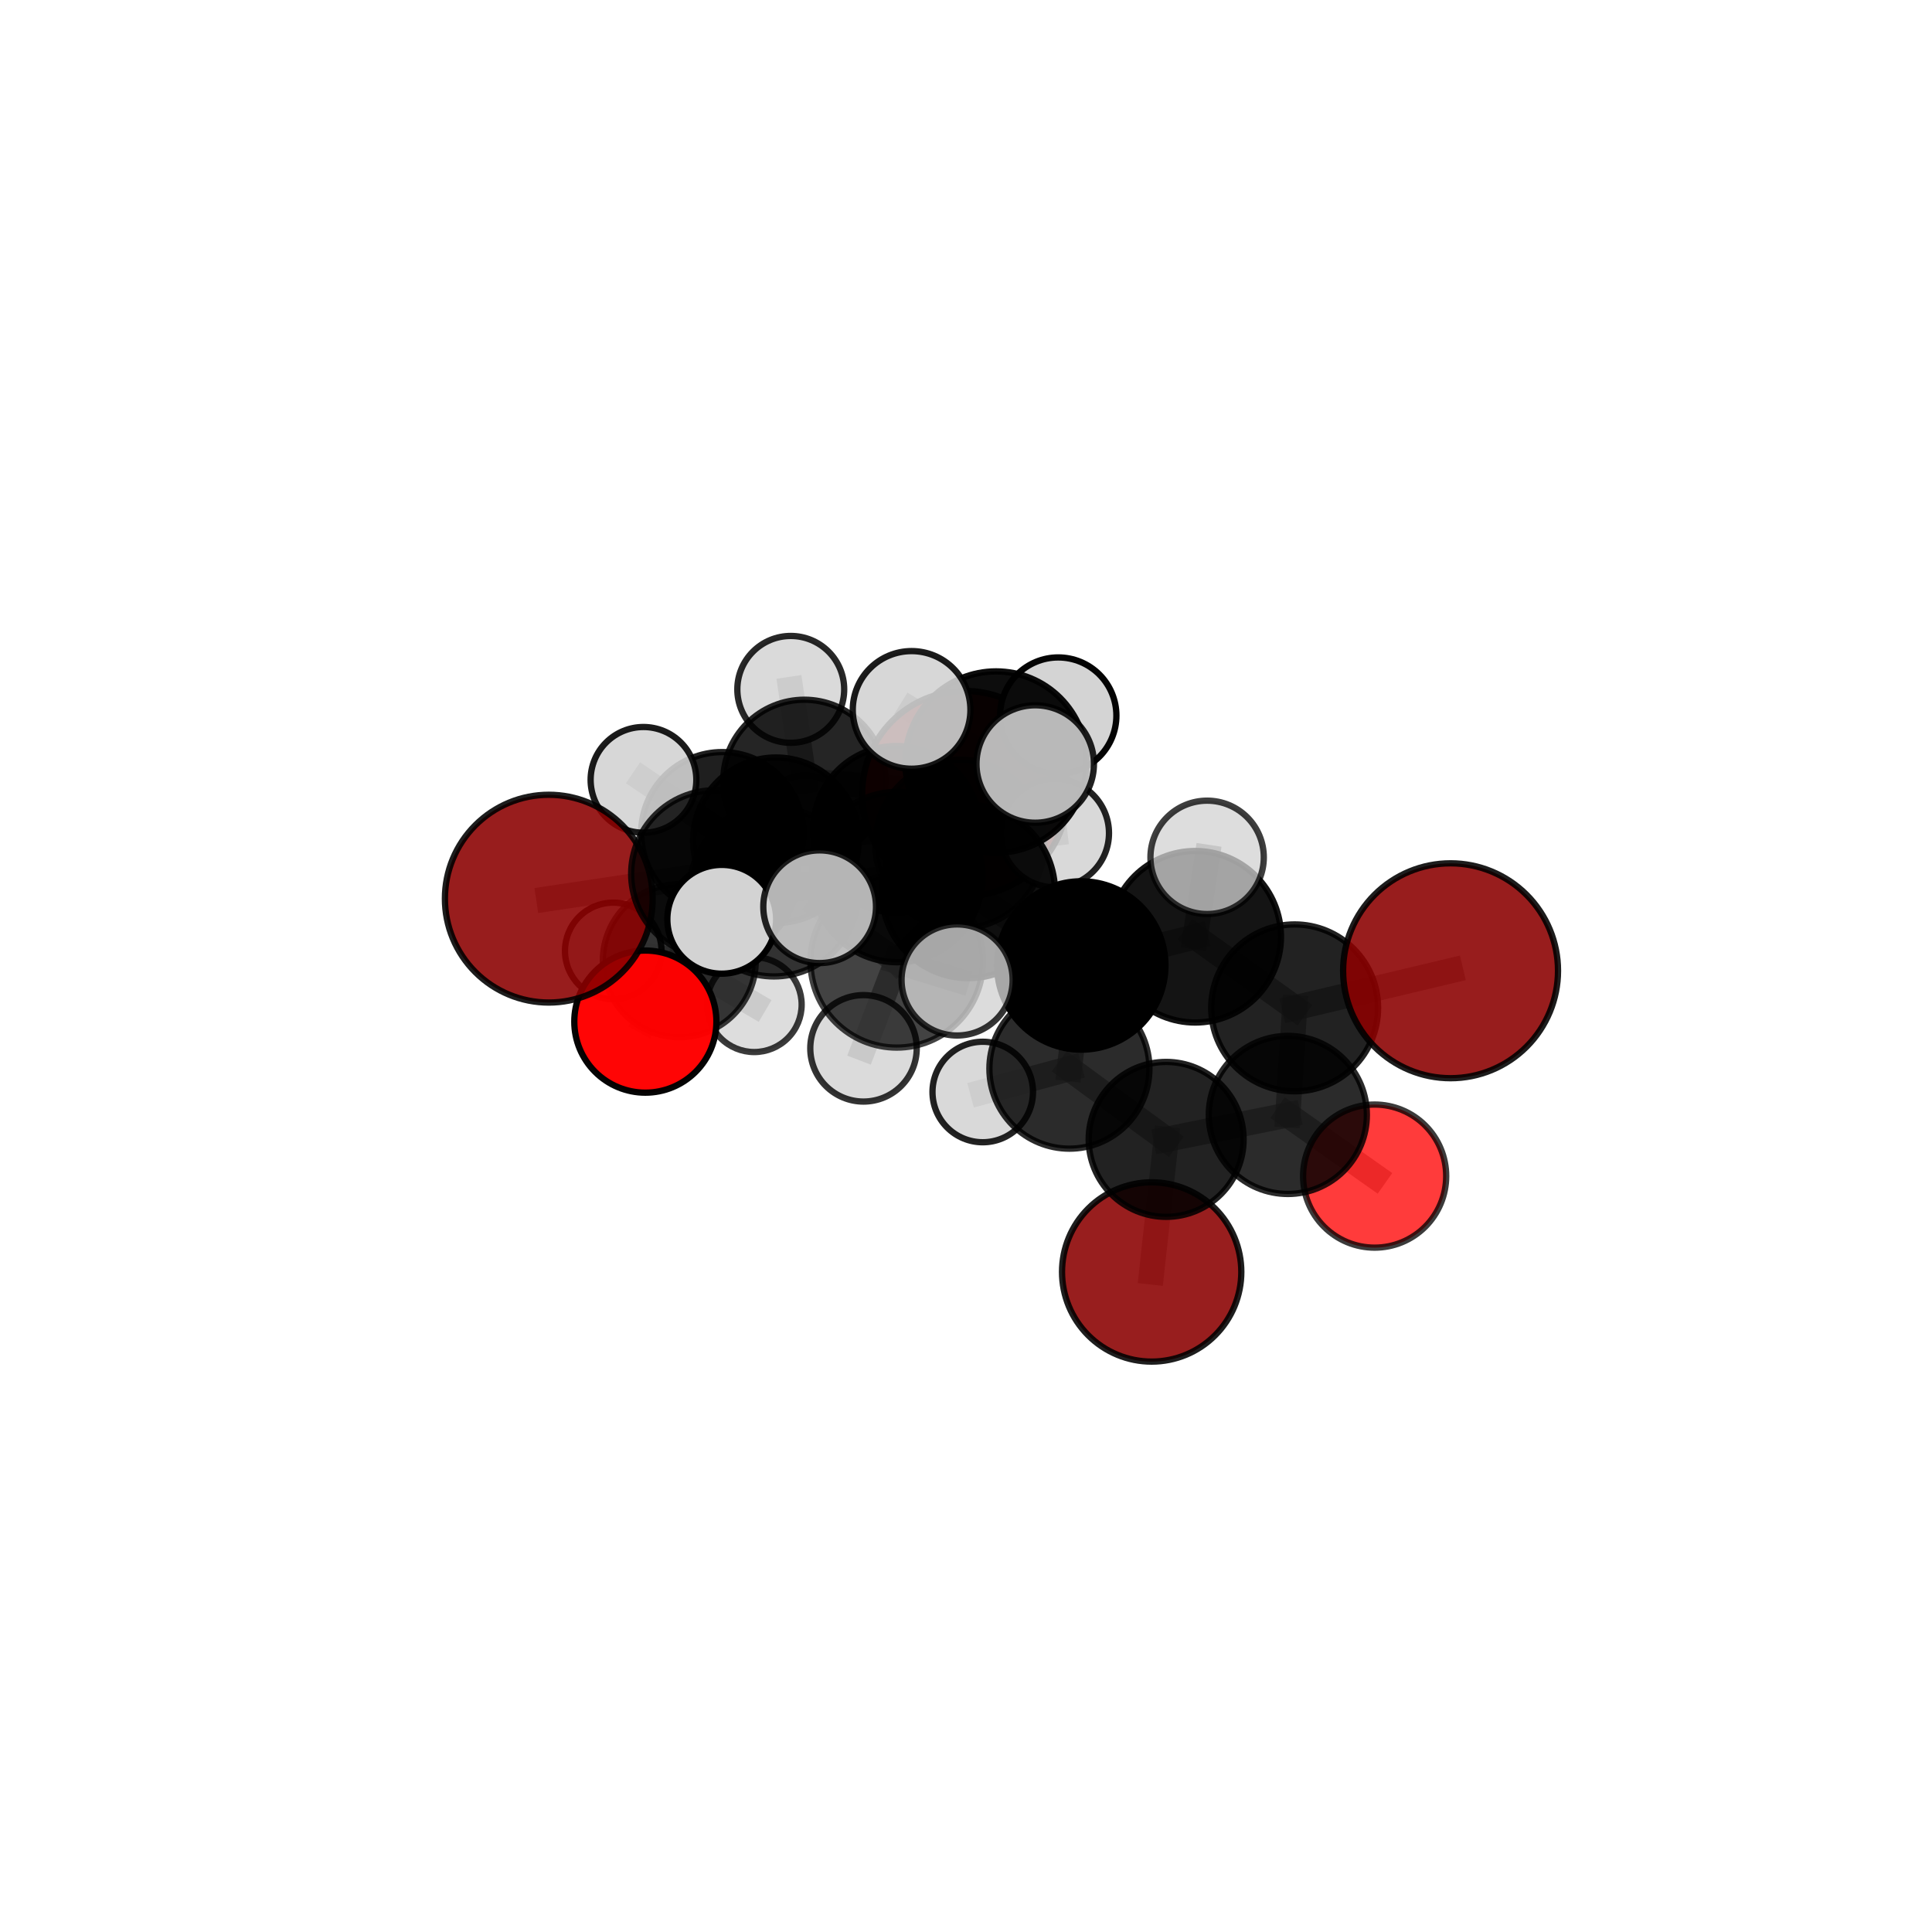 <?xml version="1.0" encoding="utf-8" standalone="no"?>
<!DOCTYPE svg PUBLIC "-//W3C//DTD SVG 1.1//EN"
  "http://www.w3.org/Graphics/SVG/1.1/DTD/svg11.dtd">
<svg xmlns:xlink="http://www.w3.org/1999/xlink" width="153pt" height="153pt" viewBox="0 0 153 153" xmlns="http://www.w3.org/2000/svg" version="1.1">
 <defs>
  <style type="text/css">*{stroke-linejoin: round; stroke-linecap: butt}</style>
 </defs>
 <g id="figure_1">
  <g id="patch_1">
   <path d="M 0 153 
L 153 153 
L 153 0 
L 0 0 
L 0 153 
z
" style="fill: none"/>
  </g>
  <g id="patch_2">
   <path d="M 7.2 145.8 
L 145.8 145.8 
L 145.8 7.2 
L 7.2 7.2 
L 7.2 145.8 
z
" style="fill: none"/>
  </g>
  <g id="axes_1">
   <g id="line2d_1">
    <path d="M 91.203 100.729 
L 92.351 90.23 
" clip-path="url(#p896ba3b869)" style="fill: none; stroke: #808080; stroke-opacity: 0.592; stroke-width: 2; stroke-linecap: square"/>
   </g>
   <g id="line2d_2">
    <path d="M 92.351 90.23 
L 101.987 88.294 
" clip-path="url(#p896ba3b869)" style="fill: none; stroke: #808080; stroke-opacity: 0.633; stroke-width: 2; stroke-linecap: square"/>
   </g>
   <g id="line2d_3">
    <path d="M 76.41 62.851 
L 70.995 65.673 
" clip-path="url(#p896ba3b869)" style="fill: none; stroke: #808080; stroke-opacity: 0.681; stroke-width: 2; stroke-linecap: square"/>
   </g>
   <g id="line2d_4">
    <path d="M 76.41 62.851 
L 63.7 61.837 
" clip-path="url(#p896ba3b869)" style="fill: none; stroke: #808080; stroke-opacity: 0.669; stroke-width: 2; stroke-linecap: square"/>
   </g>
   <g id="line2d_5">
    <path d="M 70.995 65.673 
L 61.449 66.543 
" clip-path="url(#p896ba3b869)" style="fill: none; stroke: #808080; stroke-opacity: 0.687; stroke-width: 2; stroke-linecap: square"/>
   </g>
   <g id="line2d_6">
    <path d="M 63.7 61.837 
L 62.623 54.594 
" clip-path="url(#p896ba3b869)" style="fill: none; stroke: #808080; stroke-opacity: 0.68; stroke-width: 2; stroke-linecap: square"/>
   </g>
   <g id="line2d_7">
    <path d="M 63.7 61.837 
L 63.762 65.381 
" clip-path="url(#p896ba3b869)" style="fill: none; stroke: #808080; stroke-opacity: 0.649; stroke-width: 2; stroke-linecap: square"/>
   </g>
   <g id="line2d_8">
    <path d="M 114.874 76.877 
L 102.526 79.816 
" clip-path="url(#p896ba3b869)" style="fill: none; stroke: #808080; stroke-opacity: 0.705; stroke-width: 2; stroke-linecap: square"/>
   </g>
   <g id="line2d_9">
    <path d="M 102.526 79.816 
L 101.987 88.294 
" clip-path="url(#p896ba3b869)" style="fill: none; stroke: #808080; stroke-opacity: 0.667; stroke-width: 2; stroke-linecap: square"/>
   </g>
   <g id="line2d_10">
    <path d="M 43.461 71.167 
L 56.596 69.196 
" clip-path="url(#p896ba3b869)" style="fill: none; stroke: #808080; stroke-opacity: 0.688; stroke-width: 2; stroke-linecap: square"/>
   </g>
   <g id="line2d_11">
    <path d="M 56.596 69.196 
L 61.449 66.543 
" clip-path="url(#p896ba3b869)" style="fill: none; stroke: #808080; stroke-opacity: 0.689; stroke-width: 2; stroke-linecap: square"/>
   </g>
   <g id="line2d_12">
    <path d="M 108.862 93.139 
L 101.987 88.294 
" clip-path="url(#p896ba3b869)" style="fill: none; stroke: #808080; stroke-opacity: 0.629; stroke-width: 2; stroke-linecap: square"/>
   </g>
   <g id="line2d_13">
    <path d="M 51.107 80.904 
L 53.798 76.079 
" clip-path="url(#p896ba3b869)" style="fill: none; stroke: #808080; stroke-opacity: 0.612; stroke-width: 2; stroke-linecap: square"/>
   </g>
   <g id="line2d_14">
    <path d="M 53.798 76.079 
L 57.192 65.978 
" clip-path="url(#p896ba3b869)" style="fill: none; stroke: #808080; stroke-opacity: 0.639; stroke-width: 2; stroke-linecap: square"/>
   </g>
   <g id="line2d_15">
    <path d="M 53.798 76.079 
L 48.565 75.305 
" clip-path="url(#p896ba3b869)" style="fill: none; stroke: #808080; stroke-opacity: 0.609; stroke-width: 2; stroke-linecap: square"/>
   </g>
   <g id="line2d_16">
    <path d="M 53.798 76.079 
L 59.73 79.559 
" clip-path="url(#p896ba3b869)" style="fill: none; stroke: #808080; stroke-opacity: 0.602; stroke-width: 2; stroke-linecap: square"/>
   </g>
   <g id="line2d_17">
    <path d="M 76.688 70.604 
L 85.627 76.458 
" clip-path="url(#p896ba3b869)" style="fill: none; stroke: #808080; stroke-opacity: 0.716; stroke-width: 2; stroke-linecap: square"/>
   </g>
   <g id="line2d_18">
    <path d="M 76.688 70.604 
L 71.064 69.456 
" clip-path="url(#p896ba3b869)" style="fill: none; stroke: #808080; stroke-opacity: 0.722; stroke-width: 2; stroke-linecap: square"/>
   </g>
   <g id="line2d_19">
    <path d="M 76.688 70.604 
L 78.879 60.351 
" clip-path="url(#p896ba3b869)" style="fill: none; stroke: #808080; stroke-opacity: 0.756; stroke-width: 2; stroke-linecap: square"/>
   </g>
   <g id="line2d_20">
    <path d="M 76.688 70.604 
L 71.014 76.131 
" clip-path="url(#p896ba3b869)" style="fill: none; stroke: #808080; stroke-opacity: 0.728; stroke-width: 2; stroke-linecap: square"/>
   </g>
   <g id="line2d_21">
    <path d="M 85.627 76.458 
L 94.652 74.184 
" clip-path="url(#p896ba3b869)" style="fill: none; stroke: #808080; stroke-opacity: 0.711; stroke-width: 2; stroke-linecap: square"/>
   </g>
   <g id="line2d_22">
    <path d="M 85.627 76.458 
L 84.69 84.629 
" clip-path="url(#p896ba3b869)" style="fill: none; stroke: #808080; stroke-opacity: 0.677; stroke-width: 2; stroke-linecap: square"/>
   </g>
   <g id="line2d_23">
    <path d="M 71.064 69.456 
L 61.287 70.62 
" clip-path="url(#p896ba3b869)" style="fill: none; stroke: #808080; stroke-opacity: 0.71; stroke-width: 2; stroke-linecap: square"/>
   </g>
   <g id="line2d_24">
    <path d="M 71.064 69.456 
L 76.01 66.855 
" clip-path="url(#p896ba3b869)" style="fill: none; stroke: #808080; stroke-opacity: 0.709; stroke-width: 2; stroke-linecap: square"/>
   </g>
   <g id="line2d_25">
    <path d="M 78.879 60.351 
L 72.191 56.22 
" clip-path="url(#p896ba3b869)" style="fill: none; stroke: #808080; stroke-opacity: 0.791; stroke-width: 2; stroke-linecap: square"/>
   </g>
   <g id="line2d_26">
    <path d="M 78.879 60.351 
L 81.98 60.504 
" clip-path="url(#p896ba3b869)" style="fill: none; stroke: #808080; stroke-opacity: 0.79; stroke-width: 2; stroke-linecap: square"/>
   </g>
   <g id="line2d_27">
    <path d="M 78.879 60.351 
L 83.806 56.669 
" clip-path="url(#p896ba3b869)" style="fill: none; stroke: #808080; stroke-opacity: 0.784; stroke-width: 2; stroke-linecap: square"/>
   </g>
   <g id="line2d_28">
    <path d="M 71.014 76.131 
L 64.91 71.806 
" clip-path="url(#p896ba3b869)" style="fill: none; stroke: #808080; stroke-opacity: 0.738; stroke-width: 2; stroke-linecap: square"/>
   </g>
   <g id="line2d_29">
    <path d="M 71.014 76.131 
L 68.384 83.021 
" clip-path="url(#p896ba3b869)" style="fill: none; stroke: #808080; stroke-opacity: 0.709; stroke-width: 2; stroke-linecap: square"/>
   </g>
   <g id="line2d_30">
    <path d="M 71.014 76.131 
L 75.796 77.605 
" clip-path="url(#p896ba3b869)" style="fill: none; stroke: #808080; stroke-opacity: 0.731; stroke-width: 2; stroke-linecap: square"/>
   </g>
   <g id="line2d_31">
    <path d="M 94.652 74.184 
L 102.526 79.816 
" clip-path="url(#p896ba3b869)" style="fill: none; stroke: #808080; stroke-opacity: 0.706; stroke-width: 2; stroke-linecap: square"/>
   </g>
   <g id="line2d_32">
    <path d="M 94.652 74.184 
L 95.596 67.895 
" clip-path="url(#p896ba3b869)" style="fill: none; stroke: #808080; stroke-opacity: 0.739; stroke-width: 2; stroke-linecap: square"/>
   </g>
   <g id="line2d_33">
    <path d="M 84.69 84.629 
L 92.351 90.23 
" clip-path="url(#p896ba3b869)" style="fill: none; stroke: #808080; stroke-opacity: 0.639; stroke-width: 2; stroke-linecap: square"/>
   </g>
   <g id="line2d_34">
    <path d="M 84.69 84.629 
L 77.826 86.478 
" clip-path="url(#p896ba3b869)" style="fill: none; stroke: #808080; stroke-opacity: 0.645; stroke-width: 2; stroke-linecap: square"/>
   </g>
   <g id="line2d_35">
    <path d="M 61.287 70.62 
L 56.596 69.196 
" clip-path="url(#p896ba3b869)" style="fill: none; stroke: #808080; stroke-opacity: 0.7; stroke-width: 2; stroke-linecap: square"/>
   </g>
   <g id="line2d_36">
    <path d="M 61.287 70.62 
L 57.156 72.8 
" clip-path="url(#p896ba3b869)" style="fill: none; stroke: #808080; stroke-opacity: 0.71; stroke-width: 2; stroke-linecap: square"/>
   </g>
   <g id="line2d_37">
    <path d="M 76.01 66.855 
L 70.995 65.673 
" clip-path="url(#p896ba3b869)" style="fill: none; stroke: #808080; stroke-opacity: 0.697; stroke-width: 2; stroke-linecap: square"/>
   </g>
   <g id="line2d_38">
    <path d="M 76.01 66.855 
L 83.535 65.98 
" clip-path="url(#p896ba3b869)" style="fill: none; stroke: #808080; stroke-opacity: 0.707; stroke-width: 2; stroke-linecap: square"/>
   </g>
   <g id="line2d_39">
    <path d="M 61.449 66.543 
L 57.192 65.978 
" clip-path="url(#p896ba3b869)" style="fill: none; stroke: #808080; stroke-opacity: 0.675; stroke-width: 2; stroke-linecap: square"/>
   </g>
   <g id="line2d_40">
    <path d="M 57.192 65.978 
L 63.7 61.837 
" clip-path="url(#p896ba3b869)" style="fill: none; stroke: #808080; stroke-opacity: 0.665; stroke-width: 2; stroke-linecap: square"/>
   </g>
   <g id="line2d_41">
    <path d="M 57.192 65.978 
L 50.958 61.759 
" clip-path="url(#p896ba3b869)" style="fill: none; stroke: #808080; stroke-opacity: 0.675; stroke-width: 2; stroke-linecap: square"/>
   </g>
   <g id="Path3DCollection_1">
    <path d="M 63.762 69.34 
C 64.812 69.34 65.819 68.923 66.562 68.18 
C 67.304 67.438 67.722 66.431 67.722 65.381 
C 67.722 64.33 67.304 63.323 66.562 62.581 
C 65.819 61.838 64.812 61.421 63.762 61.421 
C 62.712 61.421 61.705 61.838 60.962 62.581 
C 60.22 63.323 59.802 64.33 59.802 65.381 
C 59.802 66.431 60.22 67.438 60.962 68.18 
C 61.705 68.923 62.712 69.34 63.762 69.34 
z
" clip-path="url(#p896ba3b869)" style="fill: #d3d3d3; fill-opacity: 0.7; stroke: #000000; stroke-opacity: 0.7; stroke-width: 0.5"/>
    <path d="M 62.623 58.825 
C 63.745 58.825 64.821 58.379 65.615 57.586 
C 66.408 56.792 66.854 55.716 66.854 54.594 
C 66.854 53.471 66.408 52.395 65.615 51.602 
C 64.821 50.808 63.745 50.362 62.623 50.362 
C 61.5 50.362 60.424 50.808 59.631 51.602 
C 58.837 52.395 58.391 53.471 58.391 54.594 
C 58.391 55.716 58.837 56.792 59.631 57.586 
C 60.424 58.379 61.5 58.825 62.623 58.825 
z
" clip-path="url(#p896ba3b869)" style="fill: #d3d3d3; fill-opacity: 0.841; stroke: #000000; stroke-opacity: 0.841; stroke-width: 0.5"/>
    <path d="M 48.565 79.128 
C 49.579 79.128 50.551 78.725 51.268 78.008 
C 51.985 77.291 52.387 76.319 52.387 75.305 
C 52.387 74.292 51.985 73.319 51.268 72.603 
C 50.551 71.886 49.579 71.483 48.565 71.483 
C 47.551 71.483 46.579 71.886 45.862 72.603 
C 45.145 73.319 44.743 74.292 44.743 75.305 
C 44.743 76.319 45.145 77.291 45.862 78.008 
C 46.579 78.725 47.551 79.128 48.565 79.128 
z
" clip-path="url(#p896ba3b869)" style="fill: #d3d3d3; fill-opacity: 0.896; stroke: #000000; stroke-opacity: 0.896; stroke-width: 0.5"/>
    <path d="M 63.7 68.26 
C 65.404 68.26 67.038 67.584 68.243 66.379 
C 69.447 65.174 70.124 63.54 70.124 61.837 
C 70.124 60.133 69.447 58.499 68.243 57.294 
C 67.038 56.089 65.404 55.413 63.7 55.413 
C 61.997 55.413 60.363 56.089 59.158 57.294 
C 57.953 58.499 57.276 60.133 57.276 61.837 
C 57.276 63.54 57.953 65.174 59.158 66.379 
C 60.363 67.584 61.997 68.26 63.7 68.26 
z
" clip-path="url(#p896ba3b869)" style="fill-opacity: 0.854; stroke: #000000; stroke-opacity: 0.854; stroke-width: 0.5"/>
    <path d="M 59.73 83.314 
C 60.726 83.314 61.681 82.919 62.385 82.215 
C 63.09 81.51 63.485 80.555 63.485 79.559 
C 63.485 78.563 63.09 77.608 62.385 76.904 
C 61.681 76.199 60.726 75.804 59.73 75.804 
C 58.734 75.804 57.779 76.199 57.075 76.904 
C 56.37 77.608 55.975 78.563 55.975 79.559 
C 55.975 80.555 56.37 81.51 57.075 82.215 
C 57.779 82.919 58.734 83.314 59.73 83.314 
z
" clip-path="url(#p896ba3b869)" style="fill: #d3d3d3; fill-opacity: 0.771; stroke: #000000; stroke-opacity: 0.771; stroke-width: 0.5"/>
    <path d="M 53.798 82.136 
C 55.404 82.136 56.945 81.498 58.08 80.362 
C 59.216 79.226 59.854 77.686 59.854 76.079 
C 59.854 74.473 59.216 72.932 58.08 71.797 
C 56.945 70.661 55.404 70.023 53.798 70.023 
C 52.191 70.023 50.651 70.661 49.515 71.797 
C 48.379 72.932 47.741 74.473 47.741 76.079 
C 47.741 77.686 48.379 79.226 49.515 80.362 
C 50.651 81.498 52.191 82.136 53.798 82.136 
z
" clip-path="url(#p896ba3b869)" style="fill-opacity: 0.764; stroke: #000000; stroke-opacity: 0.764; stroke-width: 0.5"/>
    <path d="M 76.41 70.986 
C 78.567 70.986 80.636 70.129 82.162 68.604 
C 83.688 67.078 84.545 65.009 84.545 62.851 
C 84.545 60.694 83.688 58.624 82.162 57.099 
C 80.636 55.573 78.567 54.716 76.41 54.716 
C 74.252 54.716 72.183 55.573 70.657 57.099 
C 69.132 58.624 68.275 60.694 68.275 62.851 
C 68.275 65.009 69.132 67.078 70.657 68.604 
C 72.183 70.129 74.252 70.986 76.41 70.986 
z
" clip-path="url(#p896ba3b869)" style="fill: #8b0000; fill-opacity: 0.913; stroke: #000000; stroke-opacity: 0.913; stroke-width: 0.5"/>
    <path d="M 57.192 72.396 
C 58.895 72.396 60.527 71.72 61.731 70.516 
C 62.935 69.313 63.611 67.68 63.611 65.978 
C 63.611 64.275 62.935 62.643 61.731 61.439 
C 60.527 60.235 58.895 59.559 57.192 59.559 
C 55.49 59.559 53.857 60.235 52.654 61.439 
C 51.45 62.643 50.774 64.275 50.774 65.978 
C 50.774 67.68 51.45 69.313 52.654 70.516 
C 53.857 71.72 55.49 72.396 57.192 72.396 
z
" clip-path="url(#p896ba3b869)" style="fill-opacity: 0.876; stroke: #000000; stroke-opacity: 0.876; stroke-width: 0.5"/>
    <path d="M 50.958 65.944 
C 52.068 65.944 53.133 65.503 53.918 64.718 
C 54.703 63.933 55.144 62.869 55.144 61.759 
C 55.144 60.649 54.703 59.584 53.918 58.799 
C 53.133 58.014 52.068 57.573 50.958 57.573 
C 49.848 57.573 48.784 58.014 47.999 58.799 
C 47.214 59.584 46.773 60.649 46.773 61.759 
C 46.773 62.869 47.214 63.933 47.999 64.718 
C 48.784 65.503 49.848 65.944 50.958 65.944 
z
" clip-path="url(#p896ba3b869)" style="fill: #d3d3d3; fill-opacity: 0.892; stroke: #000000; stroke-opacity: 0.892; stroke-width: 0.5"/>
    <path d="M 51.107 86.531 
C 52.6 86.531 54.031 85.938 55.086 84.883 
C 56.142 83.827 56.734 82.396 56.734 80.904 
C 56.734 79.411 56.142 77.98 55.086 76.924 
C 54.031 75.869 52.6 75.276 51.107 75.276 
C 49.615 75.276 48.183 75.869 47.128 76.924 
C 46.073 77.98 45.48 79.411 45.48 80.904 
C 45.48 82.396 46.073 83.827 47.128 84.883 
C 48.183 85.938 49.615 86.531 51.107 86.531 
z
" clip-path="url(#p896ba3b869)" style="fill: #ff0000; fill-opacity: 0.977; stroke: #000000; stroke-opacity: 0.977; stroke-width: 0.5"/>
    <path d="M 61.449 73.098 
C 63.187 73.098 64.855 72.408 66.084 71.178 
C 67.314 69.949 68.004 68.281 68.004 66.543 
C 68.004 64.804 67.314 63.136 66.084 61.907 
C 64.855 60.678 63.187 59.987 61.449 59.987 
C 59.71 59.987 58.042 60.678 56.813 61.907 
C 55.584 63.136 54.893 64.804 54.893 66.543 
C 54.893 68.281 55.584 69.949 56.813 71.178 
C 58.042 72.408 59.71 73.098 61.449 73.098 
z
" clip-path="url(#p896ba3b869)" style="fill-opacity: 0.908; stroke: #000000; stroke-opacity: 0.908; stroke-width: 0.5"/>
    <path d="M 70.995 72.266 
C 72.743 72.266 74.42 71.572 75.657 70.335 
C 76.893 69.099 77.588 67.422 77.588 65.673 
C 77.588 63.925 76.893 62.248 75.657 61.011 
C 74.42 59.775 72.743 59.08 70.995 59.08 
C 69.246 59.08 67.569 59.775 66.333 61.011 
C 65.097 62.248 64.402 63.925 64.402 65.673 
C 64.402 67.422 65.097 69.099 66.333 70.335 
C 67.569 71.572 69.246 72.266 70.995 72.266 
z
" clip-path="url(#p896ba3b869)" style="fill-opacity: 0.9; stroke: #000000; stroke-opacity: 0.9; stroke-width: 0.5"/>
    <path d="M 43.461 79.394 
C 45.643 79.394 47.735 78.527 49.278 76.984 
C 50.821 75.441 51.688 73.349 51.688 71.167 
C 51.688 68.985 50.821 66.893 49.278 65.35 
C 47.735 63.807 45.643 62.94 43.461 62.94 
C 41.279 62.94 39.186 63.807 37.644 65.35 
C 36.101 66.893 35.234 68.985 35.234 71.167 
C 35.234 73.349 36.101 75.441 37.644 76.984 
C 39.186 78.527 41.279 79.394 43.461 79.394 
z
" clip-path="url(#p896ba3b869)" style="fill: #8b0000; fill-opacity: 0.884; stroke: #000000; stroke-opacity: 0.884; stroke-width: 0.5"/>
    <path d="M 56.596 75.809 
C 58.349 75.809 60.032 75.112 61.272 73.872 
C 62.512 72.632 63.208 70.95 63.208 69.196 
C 63.208 67.443 62.512 65.761 61.272 64.521 
C 60.032 63.281 58.349 62.584 56.596 62.584 
C 54.842 62.584 53.16 63.281 51.92 64.521 
C 50.68 65.761 49.983 67.443 49.983 69.196 
C 49.983 70.95 50.68 72.632 51.92 73.872 
C 53.16 75.112 54.842 75.809 56.596 75.809 
z
" clip-path="url(#p896ba3b869)" style="fill-opacity: 0.816; stroke: #000000; stroke-opacity: 0.816; stroke-width: 0.5"/>
    <path d="M 91.203 107.829 
C 93.086 107.829 94.892 107.081 96.223 105.749 
C 97.555 104.418 98.303 102.612 98.303 100.729 
C 98.303 98.847 97.555 97.041 96.223 95.709 
C 94.892 94.378 93.086 93.63 91.203 93.63 
C 89.321 93.63 87.515 94.378 86.183 95.709 
C 84.852 97.041 84.104 98.847 84.104 100.729 
C 84.104 102.612 84.852 104.418 86.183 105.749 
C 87.515 107.081 89.321 107.829 91.203 107.829 
z
" clip-path="url(#p896ba3b869)" style="fill: #8b0000; fill-opacity: 0.881; stroke: #000000; stroke-opacity: 0.881; stroke-width: 0.5"/>
    <path d="M 76.01 73.544 
C 77.784 73.544 79.486 72.839 80.74 71.585 
C 81.995 70.33 82.699 68.629 82.699 66.855 
C 82.699 65.081 81.995 63.379 80.74 62.125 
C 79.486 60.87 77.784 60.166 76.01 60.166 
C 74.236 60.166 72.535 60.87 71.28 62.125 
C 70.026 63.379 69.321 65.081 69.321 66.855 
C 69.321 68.629 70.026 70.33 71.28 71.585 
C 72.535 72.839 74.236 73.544 76.01 73.544 
z
" clip-path="url(#p896ba3b869)" style="fill-opacity: 0.781; stroke: #000000; stroke-opacity: 0.781; stroke-width: 0.5"/>
    <path d="M 83.535 70.269 
C 84.672 70.269 85.763 69.817 86.568 69.013 
C 87.372 68.209 87.824 67.118 87.824 65.98 
C 87.824 64.843 87.372 63.752 86.568 62.947 
C 85.763 62.143 84.672 61.691 83.535 61.691 
C 82.397 61.691 81.306 62.143 80.502 62.947 
C 79.698 63.752 79.246 64.843 79.246 65.98 
C 79.246 67.118 79.698 68.209 80.502 69.013 
C 81.306 69.817 82.397 70.269 83.535 70.269 
z
" clip-path="url(#p896ba3b869)" style="fill: #d3d3d3; fill-opacity: 0.863; stroke: #000000; stroke-opacity: 0.863; stroke-width: 0.5"/>
    <path d="M 77.826 90.458 
C 78.881 90.458 79.894 90.039 80.64 89.292 
C 81.386 88.546 81.806 87.534 81.806 86.478 
C 81.806 85.423 81.386 84.411 80.64 83.664 
C 79.894 82.918 78.881 82.499 77.826 82.499 
C 76.771 82.499 75.758 82.918 75.012 83.664 
C 74.266 84.411 73.846 85.423 73.846 86.478 
C 73.846 87.534 74.266 88.546 75.012 89.292 
C 75.758 90.039 76.771 90.458 77.826 90.458 
z
" clip-path="url(#p896ba3b869)" style="fill: #d3d3d3; fill-opacity: 0.866; stroke: #000000; stroke-opacity: 0.866; stroke-width: 0.5"/>
    <path d="M 92.351 96.365 
C 93.978 96.365 95.538 95.718 96.688 94.568 
C 97.839 93.418 98.485 91.857 98.485 90.23 
C 98.485 88.603 97.839 87.043 96.688 85.892 
C 95.538 84.742 93.978 84.096 92.351 84.096 
C 90.724 84.096 89.163 84.742 88.013 85.892 
C 86.863 87.043 86.216 88.603 86.216 90.23 
C 86.216 91.857 86.863 93.418 88.013 94.568 
C 89.163 95.718 90.724 96.365 92.351 96.365 
z
" clip-path="url(#p896ba3b869)" style="fill-opacity: 0.866; stroke: #000000; stroke-opacity: 0.866; stroke-width: 0.5"/>
    <path d="M 61.287 77.327 
C 63.066 77.327 64.772 76.62 66.03 75.362 
C 67.288 74.105 67.994 72.398 67.994 70.62 
C 67.994 68.841 67.288 67.135 66.03 65.877 
C 64.772 64.619 63.066 63.912 61.287 63.912 
C 59.508 63.912 57.802 64.619 56.545 65.877 
C 55.287 67.135 54.58 68.841 54.58 70.62 
C 54.58 72.398 55.287 74.105 56.545 75.362 
C 57.802 76.62 59.508 77.327 61.287 77.327 
z
" clip-path="url(#p896ba3b869)" style="fill-opacity: 0.802; stroke: #000000; stroke-opacity: 0.802; stroke-width: 0.5"/>
    <path d="M 71.064 76.202 
C 72.853 76.202 74.569 75.492 75.834 74.226 
C 77.099 72.961 77.81 71.245 77.81 69.456 
C 77.81 67.666 77.099 65.95 75.834 64.685 
C 74.569 63.42 72.853 62.709 71.064 62.709 
C 69.274 62.709 67.558 63.42 66.293 64.685 
C 65.028 65.95 64.317 67.666 64.317 69.456 
C 64.317 71.245 65.028 72.961 66.293 74.226 
C 67.558 75.492 69.274 76.202 71.064 76.202 
z
" clip-path="url(#p896ba3b869)" style="fill-opacity: 0.856; stroke: #000000; stroke-opacity: 0.856; stroke-width: 0.5"/>
    <path d="M 108.862 98.805 
C 110.364 98.805 111.806 98.208 112.869 97.146 
C 113.931 96.083 114.528 94.642 114.528 93.139 
C 114.528 91.636 113.931 90.194 112.869 89.132 
C 111.806 88.069 110.364 87.472 108.862 87.472 
C 107.359 87.472 105.917 88.069 104.855 89.132 
C 103.792 90.194 103.195 91.636 103.195 93.139 
C 103.195 94.642 103.792 96.083 104.855 97.146 
C 105.917 98.208 107.359 98.805 108.862 98.805 
z
" clip-path="url(#p896ba3b869)" style="fill: #ff0000; fill-opacity: 0.767; stroke: #000000; stroke-opacity: 0.767; stroke-width: 0.5"/>
    <path d="M 84.69 90.966 
C 86.371 90.966 87.983 90.298 89.171 89.11 
C 90.36 87.921 91.027 86.309 91.027 84.629 
C 91.027 82.948 90.36 81.336 89.171 80.148 
C 87.983 78.959 86.371 78.292 84.69 78.292 
C 83.01 78.292 81.398 78.959 80.209 80.148 
C 79.021 81.336 78.353 82.948 78.353 84.629 
C 78.353 86.309 79.021 87.921 80.209 89.11 
C 81.398 90.298 83.01 90.966 84.69 90.966 
z
" clip-path="url(#p896ba3b869)" style="fill-opacity: 0.831; stroke: #000000; stroke-opacity: 0.831; stroke-width: 0.5"/>
    <path d="M 101.987 94.554 
C 103.647 94.554 105.239 93.894 106.413 92.72 
C 107.587 91.546 108.246 89.954 108.246 88.294 
C 108.246 86.634 107.587 85.042 106.413 83.868 
C 105.239 82.694 103.647 82.035 101.987 82.035 
C 100.327 82.035 98.734 82.694 97.561 83.868 
C 96.387 85.042 95.727 86.634 95.727 88.294 
C 95.727 89.954 96.387 91.546 97.561 92.72 
C 98.734 93.894 100.327 94.554 101.987 94.554 
z
" clip-path="url(#p896ba3b869)" style="fill-opacity: 0.832; stroke: #000000; stroke-opacity: 0.832; stroke-width: 0.5"/>
    <path d="M 57.156 77.108 
C 58.298 77.108 59.394 76.654 60.202 75.846 
C 61.01 75.039 61.464 73.943 61.464 72.8 
C 61.464 71.658 61.01 70.562 60.202 69.754 
C 59.394 68.946 58.298 68.492 57.156 68.492 
C 56.013 68.492 54.917 68.946 54.11 69.754 
C 53.302 70.562 52.848 71.658 52.848 72.8 
C 52.848 73.943 53.302 75.039 54.11 75.846 
C 54.917 76.654 56.013 77.108 57.156 77.108 
z
" clip-path="url(#p896ba3b869)" style="fill: #d3d3d3; stroke: #000000; stroke-width: 0.5"/>
    <path d="M 85.627 83.125 
C 87.395 83.125 89.091 82.422 90.341 81.172 
C 91.591 79.922 92.294 78.226 92.294 76.458 
C 92.294 74.69 91.591 72.995 90.341 71.745 
C 89.091 70.495 87.395 69.792 85.627 69.792 
C 83.86 69.792 82.164 70.495 80.914 71.745 
C 79.664 72.995 78.961 74.69 78.961 76.458 
C 78.961 78.226 79.664 79.922 80.914 81.172 
C 82.164 82.422 83.86 83.125 85.627 83.125 
z
" clip-path="url(#p896ba3b869)" style="fill-opacity: 0.998; stroke: #000000; stroke-opacity: 0.998; stroke-width: 0.5"/>
    <path d="M 83.806 61.274 
C 85.027 61.274 86.198 60.789 87.062 59.925 
C 87.925 59.062 88.41 57.89 88.41 56.669 
C 88.41 55.448 87.925 54.277 87.062 53.413 
C 86.198 52.55 85.027 52.064 83.806 52.064 
C 82.585 52.064 81.413 52.55 80.55 53.413 
C 79.686 54.277 79.201 55.448 79.201 56.669 
C 79.201 57.89 79.686 59.062 80.55 59.925 
C 81.413 60.789 82.585 61.274 83.806 61.274 
z
" clip-path="url(#p896ba3b869)" style="fill: #d3d3d3; fill-opacity: 0.983; stroke: #000000; stroke-opacity: 0.983; stroke-width: 0.5"/>
    <path d="M 76.688 77.463 
C 78.507 77.463 80.252 76.74 81.538 75.454 
C 82.824 74.168 83.547 72.423 83.547 70.604 
C 83.547 68.785 82.824 67.04 81.538 65.754 
C 80.252 64.468 78.507 63.745 76.688 63.745 
C 74.869 63.745 73.124 64.468 71.838 65.754 
C 70.552 67.04 69.829 68.785 69.829 70.604 
C 69.829 72.423 70.552 74.168 71.838 75.454 
C 73.124 76.74 74.869 77.463 76.688 77.463 
z
" clip-path="url(#p896ba3b869)" style="fill-opacity: 0.938; stroke: #000000; stroke-opacity: 0.938; stroke-width: 0.5"/>
    <path d="M 102.526 86.423 
C 104.279 86.423 105.959 85.727 107.199 84.488 
C 108.438 83.249 109.134 81.568 109.134 79.816 
C 109.134 78.063 108.438 76.382 107.199 75.143 
C 105.959 73.904 104.279 73.208 102.526 73.208 
C 100.774 73.208 99.093 73.904 97.854 75.143 
C 96.615 76.382 95.919 78.063 95.919 79.816 
C 95.919 81.568 96.615 83.249 97.854 84.488 
C 99.093 85.727 100.774 86.423 102.526 86.423 
z
" clip-path="url(#p896ba3b869)" style="fill-opacity: 0.864; stroke: #000000; stroke-opacity: 0.864; stroke-width: 0.5"/>
    <path d="M 94.652 80.976 
C 96.453 80.976 98.181 80.26 99.455 78.987 
C 100.728 77.713 101.444 75.986 101.444 74.184 
C 101.444 72.383 100.728 70.656 99.455 69.382 
C 98.181 68.109 96.453 67.393 94.652 67.393 
C 92.851 67.393 91.124 68.109 89.85 69.382 
C 88.576 70.656 87.861 72.383 87.861 74.184 
C 87.861 75.986 88.576 77.713 89.85 78.987 
C 91.124 80.26 92.851 80.976 94.652 80.976 
z
" clip-path="url(#p896ba3b869)" style="fill-opacity: 0.919; stroke: #000000; stroke-opacity: 0.919; stroke-width: 0.5"/>
    <path d="M 78.879 67.535 
C 80.784 67.535 82.611 66.778 83.958 65.431 
C 85.305 64.084 86.062 62.256 86.062 60.351 
C 86.062 58.446 85.305 56.619 83.958 55.272 
C 82.611 53.925 80.784 53.168 78.879 53.168 
C 76.974 53.168 75.146 53.925 73.799 55.272 
C 72.452 56.619 71.696 58.446 71.696 60.351 
C 71.696 62.256 72.452 64.084 73.799 65.431 
C 75.146 66.778 76.974 67.535 78.879 67.535 
z
" clip-path="url(#p896ba3b869)" style="fill-opacity: 0.946; stroke: #000000; stroke-opacity: 0.946; stroke-width: 0.5"/>
    <path d="M 72.191 60.878 
C 73.427 60.878 74.612 60.387 75.485 59.514 
C 76.359 58.64 76.85 57.455 76.85 56.22 
C 76.85 54.984 76.359 53.799 75.485 52.926 
C 74.612 52.052 73.427 51.561 72.191 51.561 
C 70.956 51.561 69.771 52.052 68.897 52.926 
C 68.024 53.799 67.533 54.984 67.533 56.22 
C 67.533 57.455 68.024 58.64 68.897 59.514 
C 69.771 60.387 70.956 60.878 72.191 60.878 
z
" clip-path="url(#p896ba3b869)" style="fill: #d3d3d3; fill-opacity: 0.891; stroke: #000000; stroke-opacity: 0.891; stroke-width: 0.5"/>
    <path d="M 68.384 87.236 
C 69.501 87.236 70.574 86.792 71.364 86.002 
C 72.155 85.211 72.599 84.139 72.599 83.021 
C 72.599 81.903 72.155 80.831 71.364 80.04 
C 70.574 79.25 69.501 78.805 68.384 78.805 
C 67.266 78.805 66.193 79.25 65.403 80.04 
C 64.612 80.831 64.168 81.903 64.168 83.021 
C 64.168 84.139 64.612 85.211 65.403 86.002 
C 66.193 86.792 67.266 87.236 68.384 87.236 
z
" clip-path="url(#p896ba3b869)" style="fill: #d3d3d3; fill-opacity: 0.797; stroke: #000000; stroke-opacity: 0.797; stroke-width: 0.5"/>
    <path d="M 114.874 85.386 
C 117.131 85.386 119.295 84.489 120.891 82.894 
C 122.486 81.298 123.383 79.133 123.383 76.877 
C 123.383 74.62 122.486 72.456 120.891 70.86 
C 119.295 69.265 117.131 68.368 114.874 68.368 
C 112.617 68.368 110.453 69.265 108.857 70.86 
C 107.262 72.456 106.365 74.62 106.365 76.877 
C 106.365 79.133 107.262 81.298 108.857 82.894 
C 110.453 84.489 112.617 85.386 114.874 85.386 
z
" clip-path="url(#p896ba3b869)" style="fill: #8b0000; fill-opacity: 0.886; stroke: #000000; stroke-opacity: 0.886; stroke-width: 0.5"/>
    <path d="M 95.596 72.384 
C 96.786 72.384 97.928 71.911 98.77 71.069 
C 99.611 70.227 100.084 69.086 100.084 67.895 
C 100.084 66.705 99.611 65.563 98.77 64.721 
C 97.928 63.879 96.786 63.406 95.596 63.406 
C 94.405 63.406 93.263 63.879 92.422 64.721 
C 91.58 65.563 91.107 66.705 91.107 67.895 
C 91.107 69.086 91.58 70.227 92.422 71.069 
C 93.263 71.911 94.405 72.384 95.596 72.384 
z
" clip-path="url(#p896ba3b869)" style="fill: #d3d3d3; fill-opacity: 0.755; stroke: #000000; stroke-opacity: 0.755; stroke-width: 0.5"/>
    <path d="M 71.014 82.962 
C 72.826 82.962 74.564 82.242 75.845 80.961 
C 77.126 79.68 77.846 77.942 77.846 76.131 
C 77.846 74.319 77.126 72.581 75.845 71.3 
C 74.564 70.019 72.826 69.299 71.014 69.299 
C 69.203 69.299 67.465 70.019 66.184 71.3 
C 64.903 72.581 64.183 74.319 64.183 76.131 
C 64.183 77.942 64.903 79.68 66.184 80.961 
C 67.465 82.242 69.203 82.962 71.014 82.962 
z
" clip-path="url(#p896ba3b869)" style="fill-opacity: 0.737; stroke: #000000; stroke-opacity: 0.737; stroke-width: 0.5"/>
    <path d="M 64.91 76.268 
C 66.093 76.268 67.228 75.798 68.065 74.961 
C 68.901 74.124 69.372 72.989 69.372 71.806 
C 69.372 70.623 68.901 69.488 68.065 68.651 
C 67.228 67.814 66.093 67.344 64.91 67.344 
C 63.726 67.344 62.591 67.814 61.754 68.651 
C 60.918 69.488 60.448 70.623 60.448 71.806 
C 60.448 72.989 60.918 74.124 61.754 74.961 
C 62.591 75.798 63.726 76.268 64.91 76.268 
z
" clip-path="url(#p896ba3b869)" style="fill: #d3d3d3; fill-opacity: 0.855; stroke: #000000; stroke-opacity: 0.855; stroke-width: 0.5"/>
    <path d="M 81.98 65.154 
C 83.214 65.154 84.397 64.664 85.269 63.792 
C 86.141 62.92 86.631 61.737 86.631 60.504 
C 86.631 59.27 86.141 58.087 85.269 57.215 
C 84.397 56.343 83.214 55.853 81.98 55.853 
C 80.747 55.853 79.564 56.343 78.692 57.215 
C 77.82 58.087 77.33 59.27 77.33 60.504 
C 77.33 61.737 77.82 62.92 78.692 63.792 
C 79.564 64.664 80.747 65.154 81.98 65.154 
z
" clip-path="url(#p896ba3b869)" style="fill: #d3d3d3; fill-opacity: 0.869; stroke: #000000; stroke-opacity: 0.869; stroke-width: 0.5"/>
    <path d="M 75.796 82.004 
C 76.962 82.004 78.081 81.54 78.906 80.716 
C 79.731 79.891 80.194 78.772 80.194 77.605 
C 80.194 76.439 79.731 75.32 78.906 74.495 
C 78.081 73.67 76.962 73.207 75.796 73.207 
C 74.629 73.207 73.51 73.67 72.686 74.495 
C 71.861 75.32 71.397 76.439 71.397 77.605 
C 71.397 78.772 71.861 79.891 72.686 80.716 
C 73.51 81.54 74.629 82.004 75.796 82.004 
z
" clip-path="url(#p896ba3b869)" style="fill: #d3d3d3; fill-opacity: 0.792; stroke: #000000; stroke-opacity: 0.792; stroke-width: 0.5"/>
   </g>
  </g>
 </g>
 <defs>
  <clipPath id="p896ba3b869">
   <rect x="7.2" y="7.2" width="138.6" height="138.6"/>
  </clipPath>
 </defs>
</svg>
